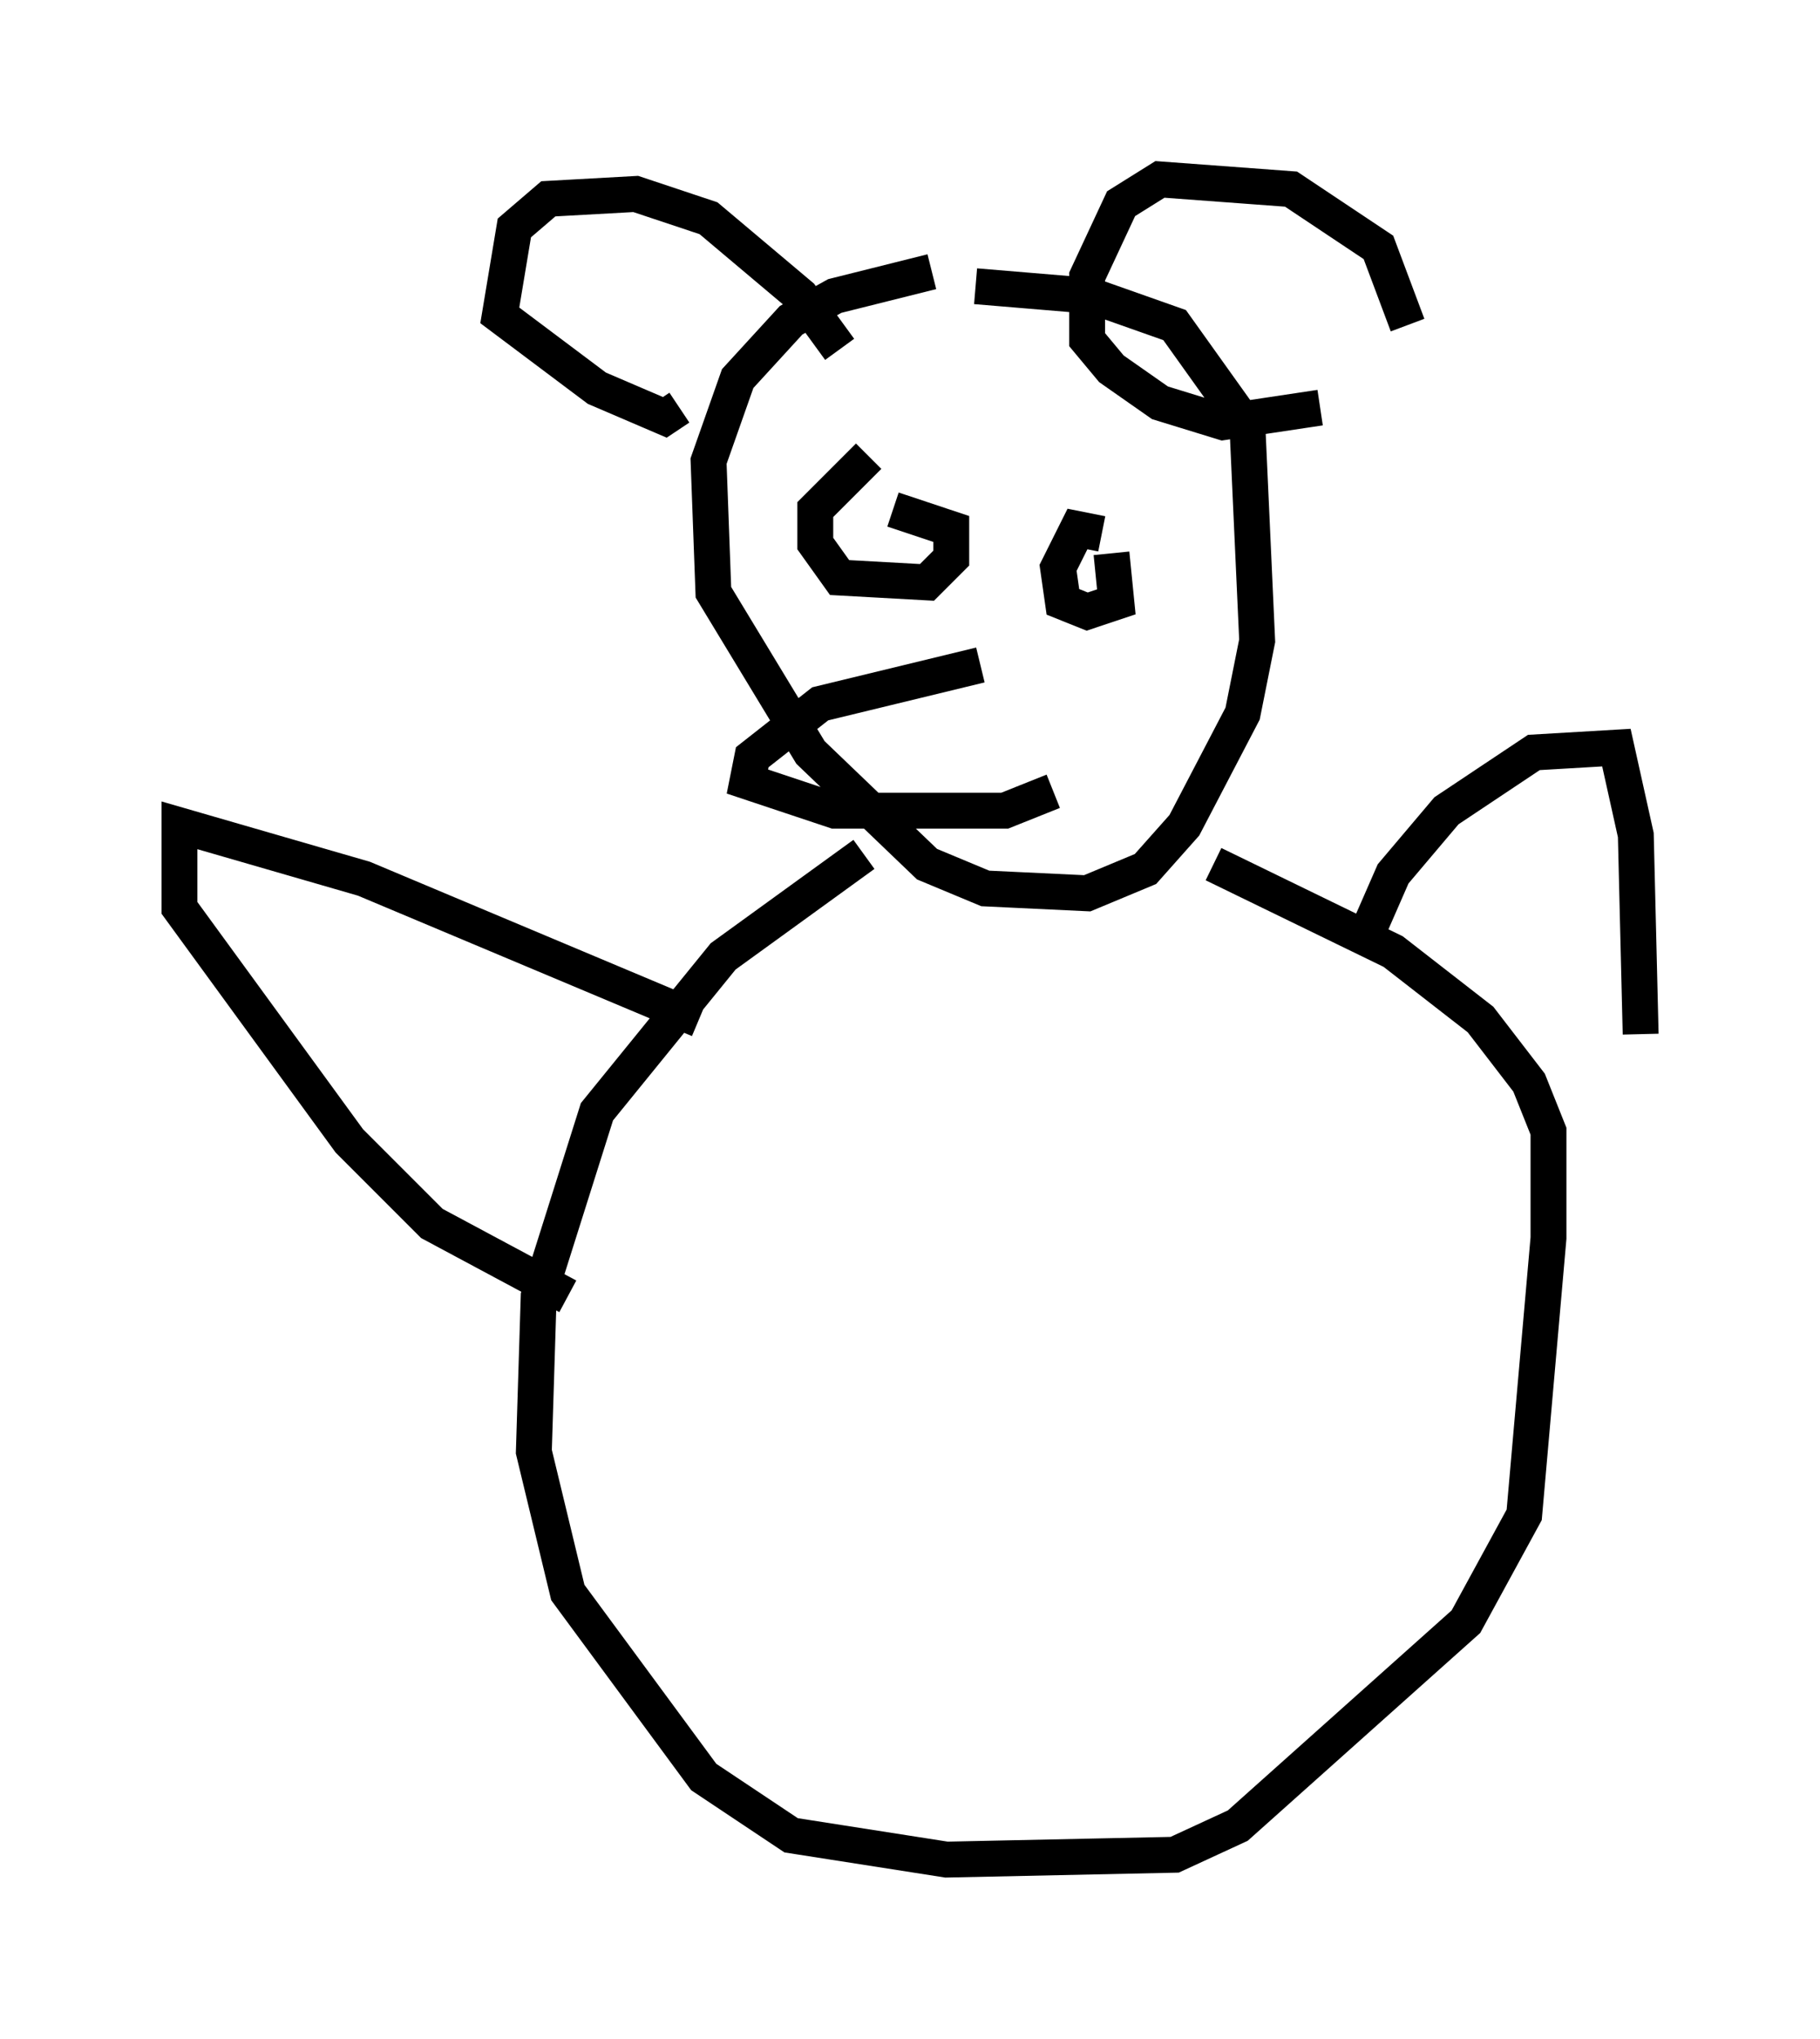 <?xml version="1.0" encoding="utf-8" ?>
<svg baseProfile="full" height="56.82" version="1.1" width="50.73" xmlns="http://www.w3.org/2000/svg" xmlns:ev="http://www.w3.org/2001/xml-events" xmlns:xlink="http://www.w3.org/1999/xlink"><defs /><rect fill="white" height="56.82" width="50.73" x="0" y="0" /><path d="M31.251, 7.571 m-5.277, 0.0 l-2.706, 0.677 -1.218, 0.677 l-1.488, 1.624 -0.812, 2.3 l0.135, 3.654 2.706, 4.465 l3.248, 3.112 1.624, 0.677 l2.842, 0.135 1.624, -0.677 l1.083, -1.218 1.624, -3.112 l0.406, -2.03 -0.271, -5.954 l-2.03, -2.842 -2.3, -0.812 l-3.248, -0.271 m-3.789, 1.759 l-1.083, -1.488 -2.571, -2.165 l-2.03, -0.677 -2.436, 0.135 l-0.947, 0.812 -0.406, 2.436 l2.706, 2.03 1.894, 0.812 l0.406, -0.271 m20.297, -2.3 l-0.812, -2.165 -2.436, -1.624 l-3.654, -0.271 -1.083, 0.677 l-0.947, 2.03 0.0, 1.759 l0.677, 0.812 1.353, 0.947 l1.759, 0.541 2.706, -0.406 m-12.584, 1.353 l-1.488, 1.488 0.0, 0.947 l0.677, 0.947 2.436, 0.135 l0.677, -0.677 0.0, -0.812 l-1.624, -0.541 m5.819, 0.677 l-0.677, -0.135 -0.541, 1.083 l0.135, 0.947 0.677, 0.271 l0.812, -0.271 -0.135, -1.353 m-3.654, 3.112 l-4.465, 1.083 -1.894, 1.488 l-0.135, 0.677 2.436, 0.812 l4.736, 0.0 1.353, -0.541 m-5.277, 1.759 l-3.924, 2.842 -3.518, 4.33 l-1.624, 5.142 -0.135, 4.33 l0.947, 3.924 3.789, 5.142 l2.436, 1.624 4.33, 0.677 l6.36, -0.135 1.759, -0.812 l6.36, -5.683 1.624, -2.977 l0.677, -7.713 0.0, -2.977 l-0.541, -1.353 -1.353, -1.759 l-2.436, -1.894 -5.007, -2.436 m-14.344, 4.33 l-9.337, -3.924 -5.142, -1.488 l0.0, 2.3 4.736, 6.495 l2.3, 2.3 3.789, 2.03 m22.057, -9.607 l0.947, -2.165 1.488, -1.759 l2.436, -1.624 2.3, -0.135 l0.541, 2.436 0.135, 5.548 " fill="none" stroke="black" stroke-width="1" /></svg>